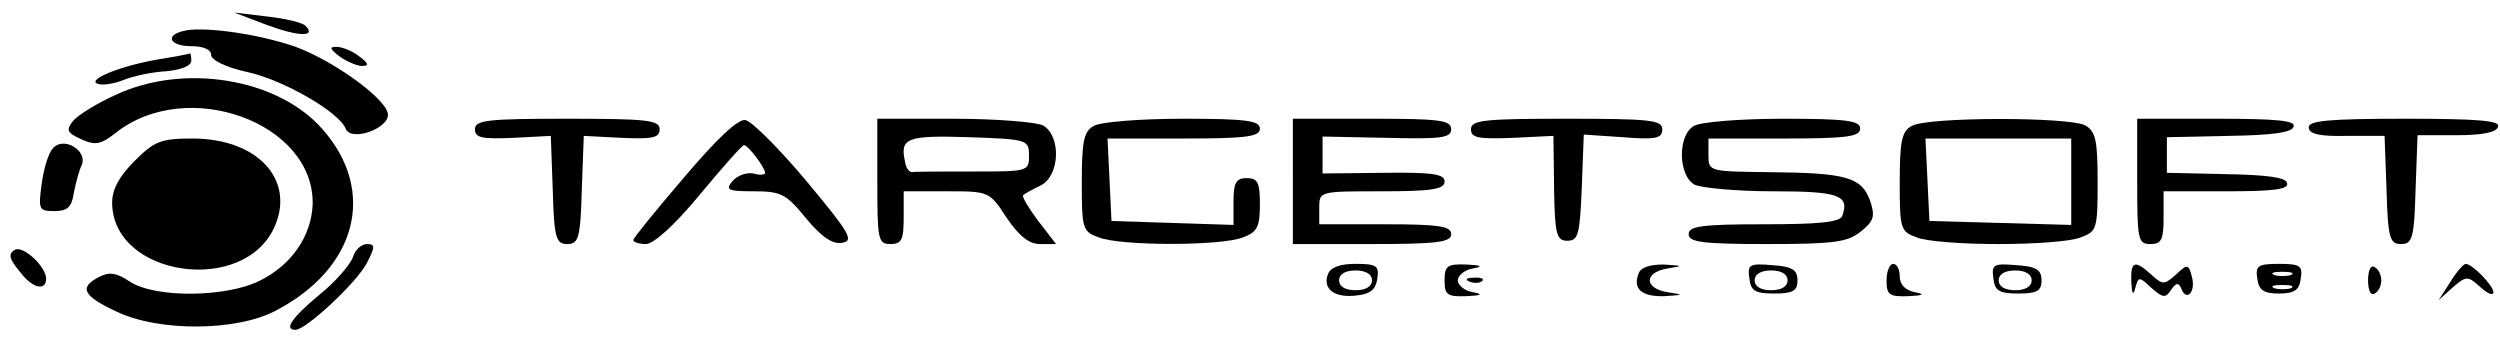 <?xml version="1.0" standalone="no"?>
<!DOCTYPE svg PUBLIC "-//W3C//DTD SVG 20010904//EN"
 "http://www.w3.org/TR/2001/REC-SVG-20010904/DTD/svg10.dtd">
<svg version="1.0" xmlns="http://www.w3.org/2000/svg"
 width="379pt" height="55pt" viewBox="0 0 379 55"
 preserveAspectRatio="xMidYMid meet">

<g transform="translate(0,55) scale(0.1,-0.1)"
fill="#000000" stroke="none">
<path d="M405 512 c49 -18 75 -18 58 -1 -5 5 -31 11 -58 14 l-50 6 50 -19z"/>
<path d="M278 503 c-29 -7 -20 -23 12 -23 18 0 30 -5 30 -13 0 -8 22 -19 54
-26 56 -12 140 -61 150 -86 8 -21 68 1 64 23 -5 26 -96 89 -152 105 -58 18
-133 27 -158 20z"/>
<path d="M514 465 c11 -8 27 -15 35 -15 11 0 10 4 -5 15 -10 8 -26 14 -34 14
-11 0 -10 -3 4 -14z"/>
<path d="M240 460 c-58 -10 -109 -31 -92 -37 7 -3 25 0 40 6 15 6 44 12 64 13
22 2 38 8 38 16 0 6 -1 11 -2 11 -2 -1 -23 -5 -48 -9z"/>
<path d="M175 406 c-27 -12 -56 -30 -64 -39 -11 -14 -10 -18 12 -28 22 -10 30
-8 53 10 108 85 301 15 298 -109 -2 -48 -32 -92 -81 -116 -51 -25 -158 -26
-196 -1 -21 14 -32 15 -47 7 -31 -16 -24 -29 28 -53 64 -30 179 -29 238 1 125
64 156 182 73 276 -67 77 -210 101 -314 52z"/>
<path d="M720 354 c0 -13 11 -15 58 -13 l57 3 3 -82 c2 -73 5 -82 22 -82 17 0
20 9 22 82 l3 82 58 -3 c46 -2 57 0 57 13 0 14 -19 16 -140 16 -121 0 -140 -2
-140 -16z"/>
<path d="M1037 281 c-42 -49 -77 -92 -77 -95 0 -3 9 -6 19 -6 12 0 44 29 82
75 34 41 64 75 67 75 6 0 31 -33 32 -42 0 -3 -8 -4 -18 -1 -10 2 -24 -3 -31
-11 -12 -14 -8 -16 32 -16 41 0 49 -4 79 -41 24 -29 41 -40 55 -37 18 3 11 15
-54 93 -42 50 -83 91 -93 93 -11 2 -43 -28 -93 -87z"/>
<path d="M1330 275 c0 -88 1 -95 20 -95 17 0 20 7 20 40 l0 40 65 0 c64 0 65
0 91 -40 19 -28 34 -40 51 -40 l24 0 -27 35 c-15 20 -25 37 -23 39 2 2 14 9
27 15 29 15 31 75 3 91 -11 5 -72 10 -135 10 l-116 0 0 -95z m230 39 c0 -24
-2 -24 -85 -24 -47 0 -88 0 -92 -1 -5 0 -10 7 -11 16 -8 36 3 40 97 37 89 -3
91 -4 91 -28z"/>
<path d="M1658 359 c-15 -8 -18 -24 -18 -85 0 -71 1 -75 26 -84 33 -13 185
-13 218 0 22 8 26 16 26 50 0 33 -3 40 -20 40 -16 0 -20 -7 -20 -35 l0 -36
-92 3 -93 3 -3 63 -3 62 116 0 c96 0 115 3 115 15 0 12 -20 15 -117 15 -65 0
-126 -5 -135 -11z"/>
<path d="M1960 275 l0 -95 120 0 c100 0 120 3 120 15 0 12 -18 15 -100 15
l-100 0 0 25 c0 25 0 25 95 25 76 0 95 3 95 15 0 11 -18 14 -92 13 l-93 -1 0
28 0 28 98 -2 c82 -2 97 0 97 13 0 14 -18 16 -120 16 l-120 0 0 -95z"/>
<path d="M2230 354 c0 -13 11 -15 63 -13 l62 3 1 -80 c1 -70 4 -79 20 -79 17
0 19 10 22 81 l3 80 59 -4 c50 -4 60 -2 60 12 0 14 -18 16 -145 16 -125 0
-145 -2 -145 -16z"/>
<path d="M2568 359 c-25 -14 -24 -75 1 -89 11 -5 64 -10 119 -10 100 0 116 -6
105 -37 -3 -10 -36 -13 -119 -13 -95 0 -114 -3 -114 -15 0 -12 20 -15 119 -15
102 0 122 3 142 19 20 16 22 23 14 47 -13 35 -35 42 -152 43 -92 1 -93 1 -93
26 l0 25 115 0 c96 0 115 3 115 15 0 12 -20 15 -117 15 -65 0 -126 -5 -135
-11z"/>
<path d="M2898 359 c-15 -8 -18 -24 -18 -85 0 -71 1 -75 26 -84 14 -6 70 -10
124 -10 54 0 110 4 124 10 25 9 26 13 26 84 0 64 -3 77 -19 86 -25 13 -240 13
-263 -1z m242 -84 l0 -66 -107 3 -108 3 -3 63 -3 62 111 0 110 0 0 -65z"/>
<path d="M3240 275 c0 -88 1 -95 20 -95 17 0 20 7 20 40 l0 40 96 0 c72 0 95
3 91 13 -2 8 -31 12 -93 13 l-89 2 0 27 0 27 94 2 c65 1 96 5 98 14 4 9 -24
12 -116 12 l-121 0 0 -95z"/>
<path d="M3500 357 c0 -10 16 -14 58 -13 l57 0 3 -82 c2 -73 5 -82 22 -82 17
0 20 9 22 82 l3 83 59 0 c38 0 61 4 63 13 4 9 -29 12 -141 12 -116 0 -146 -3
-146 -13z"/>
<path d="M80 325 c-7 -8 -14 -32 -17 -55 -5 -38 -4 -40 20 -40 19 0 26 6 29
28 3 15 8 34 12 42 9 22 -28 44 -44 25z"/>
<path d="M204 306 c-23 -23 -34 -43 -34 -63 0 -113 202 -142 247 -35 30 71
-28 132 -125 132 -48 0 -58 -4 -88 -34z"/>
<path d="M22 171 c-10 -6 -8 -14 9 -34 18 -24 39 -29 39 -9 -1 19 -36 51 -48
43z"/>
<path d="M535 160 c-4 -11 -26 -37 -51 -57 -42 -35 -54 -53 -36 -53 16 0 93
72 108 101 13 25 13 29 0 29 -8 0 -18 -9 -21 -20z"/>
<path d="M2013 134 c-8 -22 10 -36 43 -32 21 2 30 9 32 26 3 19 -1 22 -33 22
-23 0 -38 -5 -42 -16z m67 -9 c0 -9 -9 -15 -25 -15 -16 0 -25 6 -25 15 0 9 9
15 25 15 16 0 25 -6 25 -15z"/>
<path d="M2190 125 c0 -22 4 -25 33 -24 23 1 26 3 10 6 -13 2 -23 11 -23 18 0
7 10 16 23 18 16 3 13 5 -10 6 -29 1 -33 -2 -33 -24z"/>
<path d="M2484 135 c-9 -23 5 -35 39 -34 30 2 31 2 5 6 -36 6 -36 30 0 36 25
4 24 4 -6 6 -20 0 -35 -4 -38 -14z"/>
<path d="M2652 128 c2 -19 9 -23 38 -23 28 0 35 4 35 20 0 16 -8 21 -38 23
-35 3 -38 1 -35 -20z m58 -3 c0 -9 -9 -15 -25 -15 -16 0 -25 6 -25 15 0 9 9
15 25 15 16 0 25 -6 25 -15z"/>
<path d="M2860 125 c0 -22 4 -25 33 -24 23 1 26 3 10 6 -15 3 -23 12 -23 24 0
10 -4 19 -10 19 -5 0 -10 -11 -10 -25z"/>
<path d="M3022 128 c2 -19 9 -23 38 -23 28 0 35 4 35 20 0 16 -8 21 -38 23
-35 3 -38 1 -35 -20z m58 -3 c0 -9 -9 -15 -25 -15 -16 0 -25 6 -25 15 0 9 9
15 25 15 16 0 25 -6 25 -15z"/>
<path d="M3231 123 c1 -19 3 -22 6 -10 5 18 6 18 24 1 18 -16 22 -16 30 -4 8
12 12 12 16 2 8 -20 22 -4 16 18 -5 20 -7 20 -24 4 -18 -16 -20 -16 -37 -1
-26 24 -32 21 -31 -10z"/>
<path d="M3422 128 c2 -18 10 -23 33 -23 23 0 31 5 33 23 3 19 -1 22 -33 22
-32 0 -36 -3 -33 -22z m51 5 c-7 -2 -19 -2 -25 0 -7 3 -2 5 12 5 14 0 19 -2
13 -5z m0 -20 c-7 -2 -19 -2 -25 0 -7 3 -2 5 12 5 14 0 19 -2 13 -5z"/>
<path d="M3590 125 c0 -15 4 -24 10 -20 6 3 10 12 10 20 0 8 -4 17 -10 20 -6
4 -10 -5 -10 -20z"/>
<path d="M3715 123 l-18 -28 21 19 c21 18 23 18 42 1 11 -10 20 -14 20 -8 0
10 -32 43 -42 43 -3 0 -14 -12 -23 -27z"/>
<path d="M2228 123 c7 -3 16 -2 19 1 4 3 -2 6 -13 5 -11 0 -14 -3 -6 -6z"/>
</g>
</svg>
